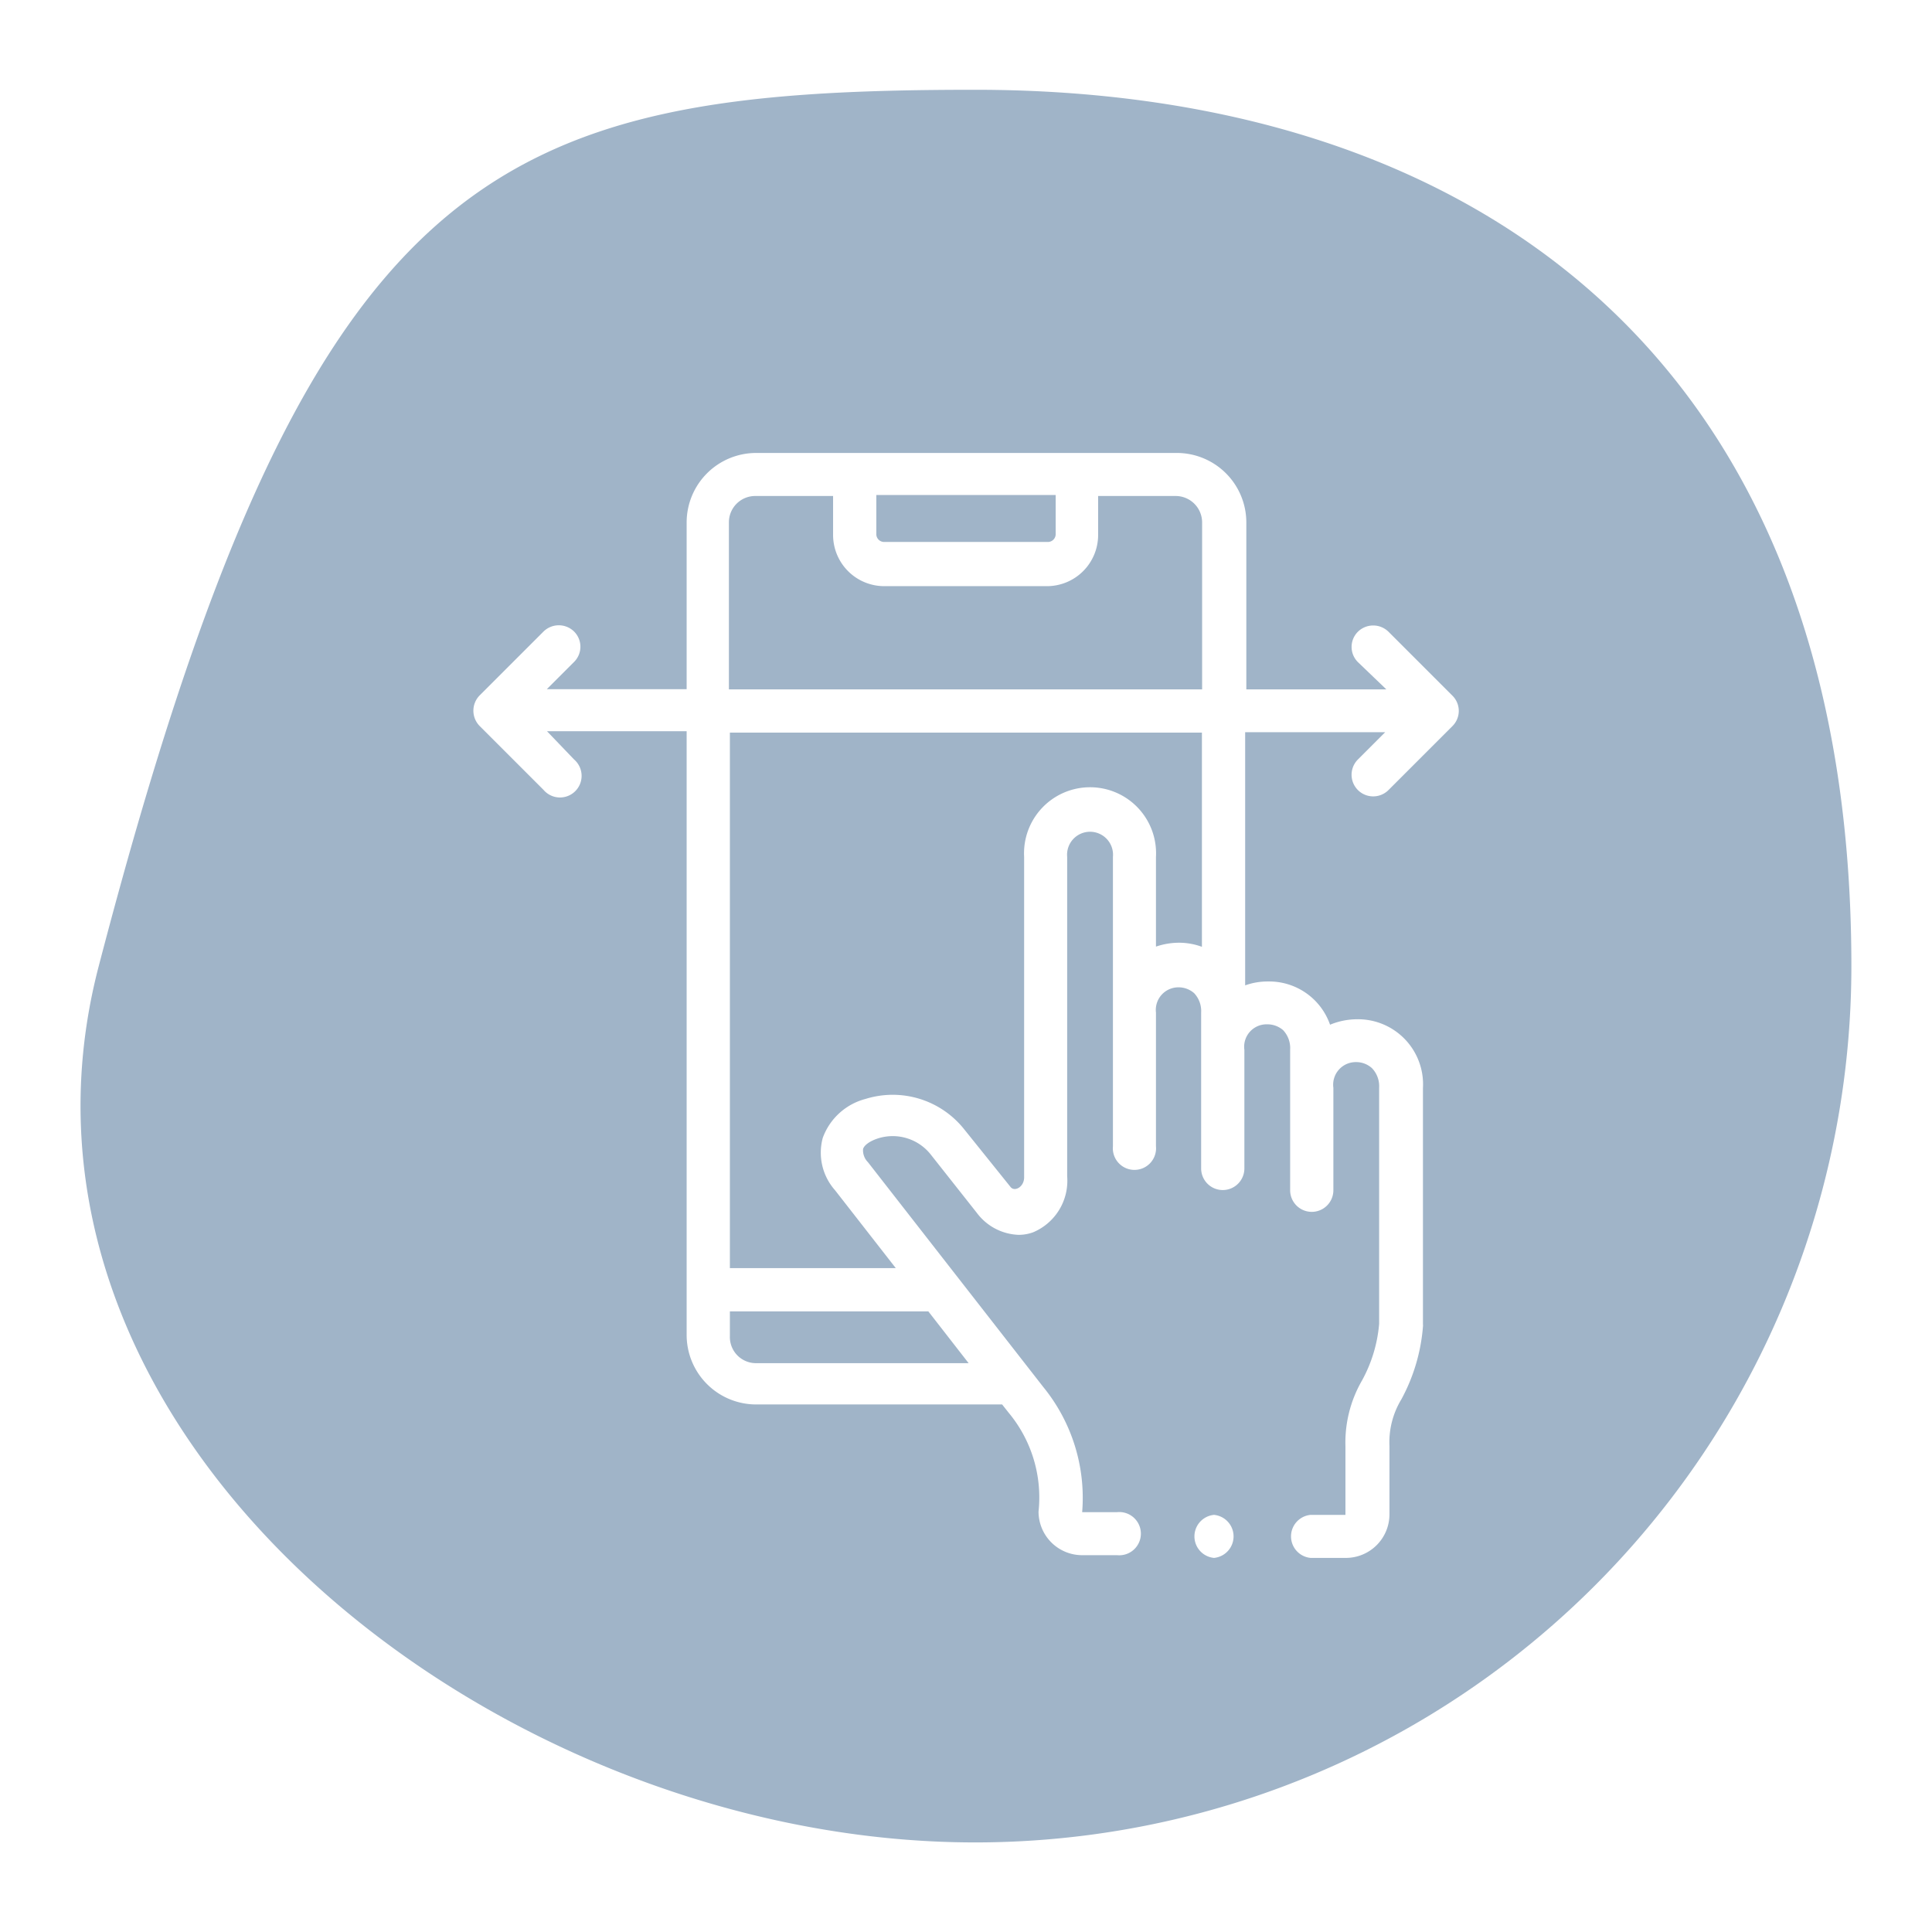 <svg id="圖層_1" data-name="圖層 1" xmlns="http://www.w3.org/2000/svg" viewBox="0 0 99.21 99.21"><defs><style>.cls-1{fill:#a0b4c8;}</style></defs><title>my page-2</title><path class="cls-1" d="M37.48,68.64A1.34,1.34,0,0,0,38.83,70H49.74l-2.07-2.66H37.48Z"/><path class="cls-1" d="M45.4,27.83h8.41a.4.4,0,0,0,.4-.41v-2H45v2A.4.4,0,0,0,45.4,27.83Z"/><path class="cls-1" d="M37.48,65.12H46l-3.12-4a2.91,2.91,0,0,1-.63-2.69,3.2,3.2,0,0,1,2.2-2A4.69,4.69,0,0,1,49.52,58l2.37,2.95c.21.27.7,0,.7-.49V44a3.39,3.39,0,1,1,6.77,0v4.61a3.66,3.66,0,0,1,1.18-.2,3.41,3.41,0,0,1,1.18.21v-11H37.48Z"/><path class="cls-1" d="M50.07,4.61c-24.85,0-34.26,3.84-45,45-6.27,24,20.15,45,45,45a45,45,0,0,0,45-45C95.07,17.68,74.93,4.61,50.07,4.61ZM62.34,80a1.11,1.11,0,0,1,0-2.21h0a1.11,1.11,0,0,1,0,2.21ZM74.58,37.29,71.3,40.57A1.11,1.11,0,0,1,69.73,39l1.4-1.4H63.94v13a3.39,3.39,0,0,1,1.17-.2,3.31,3.31,0,0,1,3.19,2.22,3.66,3.66,0,0,1,1.38-.28,3.34,3.34,0,0,1,3.39,3.53V68a.49.49,0,0,1,0,.12,9.37,9.37,0,0,1-1.11,3.74,4.24,4.24,0,0,0-.61,2.39v3.5A2.24,2.24,0,0,1,69.09,80H67.3a1.11,1.11,0,0,1,0-2.21h1.79a0,0,0,0,0,0,0v-3.5a6.38,6.38,0,0,1,.85-3.4,7.29,7.29,0,0,0,.88-2.91V55.85a1.33,1.33,0,0,0-.37-1,1.2,1.2,0,0,0-.81-.31,1.16,1.16,0,0,0-1.17,1.32v5.26a1.11,1.11,0,0,1-2.22,0V53.9a1.34,1.34,0,0,0-.36-1,1.23,1.23,0,0,0-.82-.3,1.15,1.15,0,0,0-1.17,1.31V60a1.11,1.11,0,0,1-2.22,0V52a1.34,1.34,0,0,0-.36-1,1.21,1.21,0,0,0-.81-.3A1.16,1.16,0,0,0,59.36,52v6.86a1.11,1.11,0,1,1-2.21,0V44a1.18,1.18,0,1,0-2.35,0v16.4a2.87,2.87,0,0,1-1.75,2.88,2.15,2.15,0,0,1-.75.13,2.8,2.8,0,0,1-2.14-1.13h0l-2.37-3a2.49,2.49,0,0,0-2.71-.82c-.49.16-.72.39-.76.54a.86.86,0,0,0,.25.68l9,11.54a9,9,0,0,1,2,6.43,0,0,0,0,0,0,0h1.8a1.11,1.11,0,1,1,0,2.21h-1.8a2.24,2.24,0,0,1-2.24-2.24,6.8,6.8,0,0,0-1.53-5.07l-.34-.43H38.83a3.57,3.57,0,0,1-3.57-3.57v-31H28.09L29.48,39a1.11,1.11,0,1,1-1.57,1.56l-3.28-3.28a1.12,1.12,0,0,1,0-1.57l3.28-3.28a1.12,1.12,0,0,1,1.57,0,1.1,1.1,0,0,1,0,1.56l-1.4,1.4h7.18V26.82a3.57,3.57,0,0,1,3.57-3.56H60.39A3.57,3.57,0,0,1,64,26.82V35.4h7.19L69.73,34a1.1,1.1,0,0,1,0-1.56,1.12,1.12,0,0,1,1.57,0l3.28,3.28A1.1,1.1,0,0,1,74.58,37.29Z"/><path class="cls-1" d="M60.39,25.47h-4v2a2.63,2.63,0,0,1-2.62,2.63H45.4a2.63,2.63,0,0,1-2.62-2.63v-2h-4a1.35,1.35,0,0,0-1.35,1.35V35.4H61.73V26.82A1.36,1.36,0,0,0,60.39,25.47Z"/></svg>